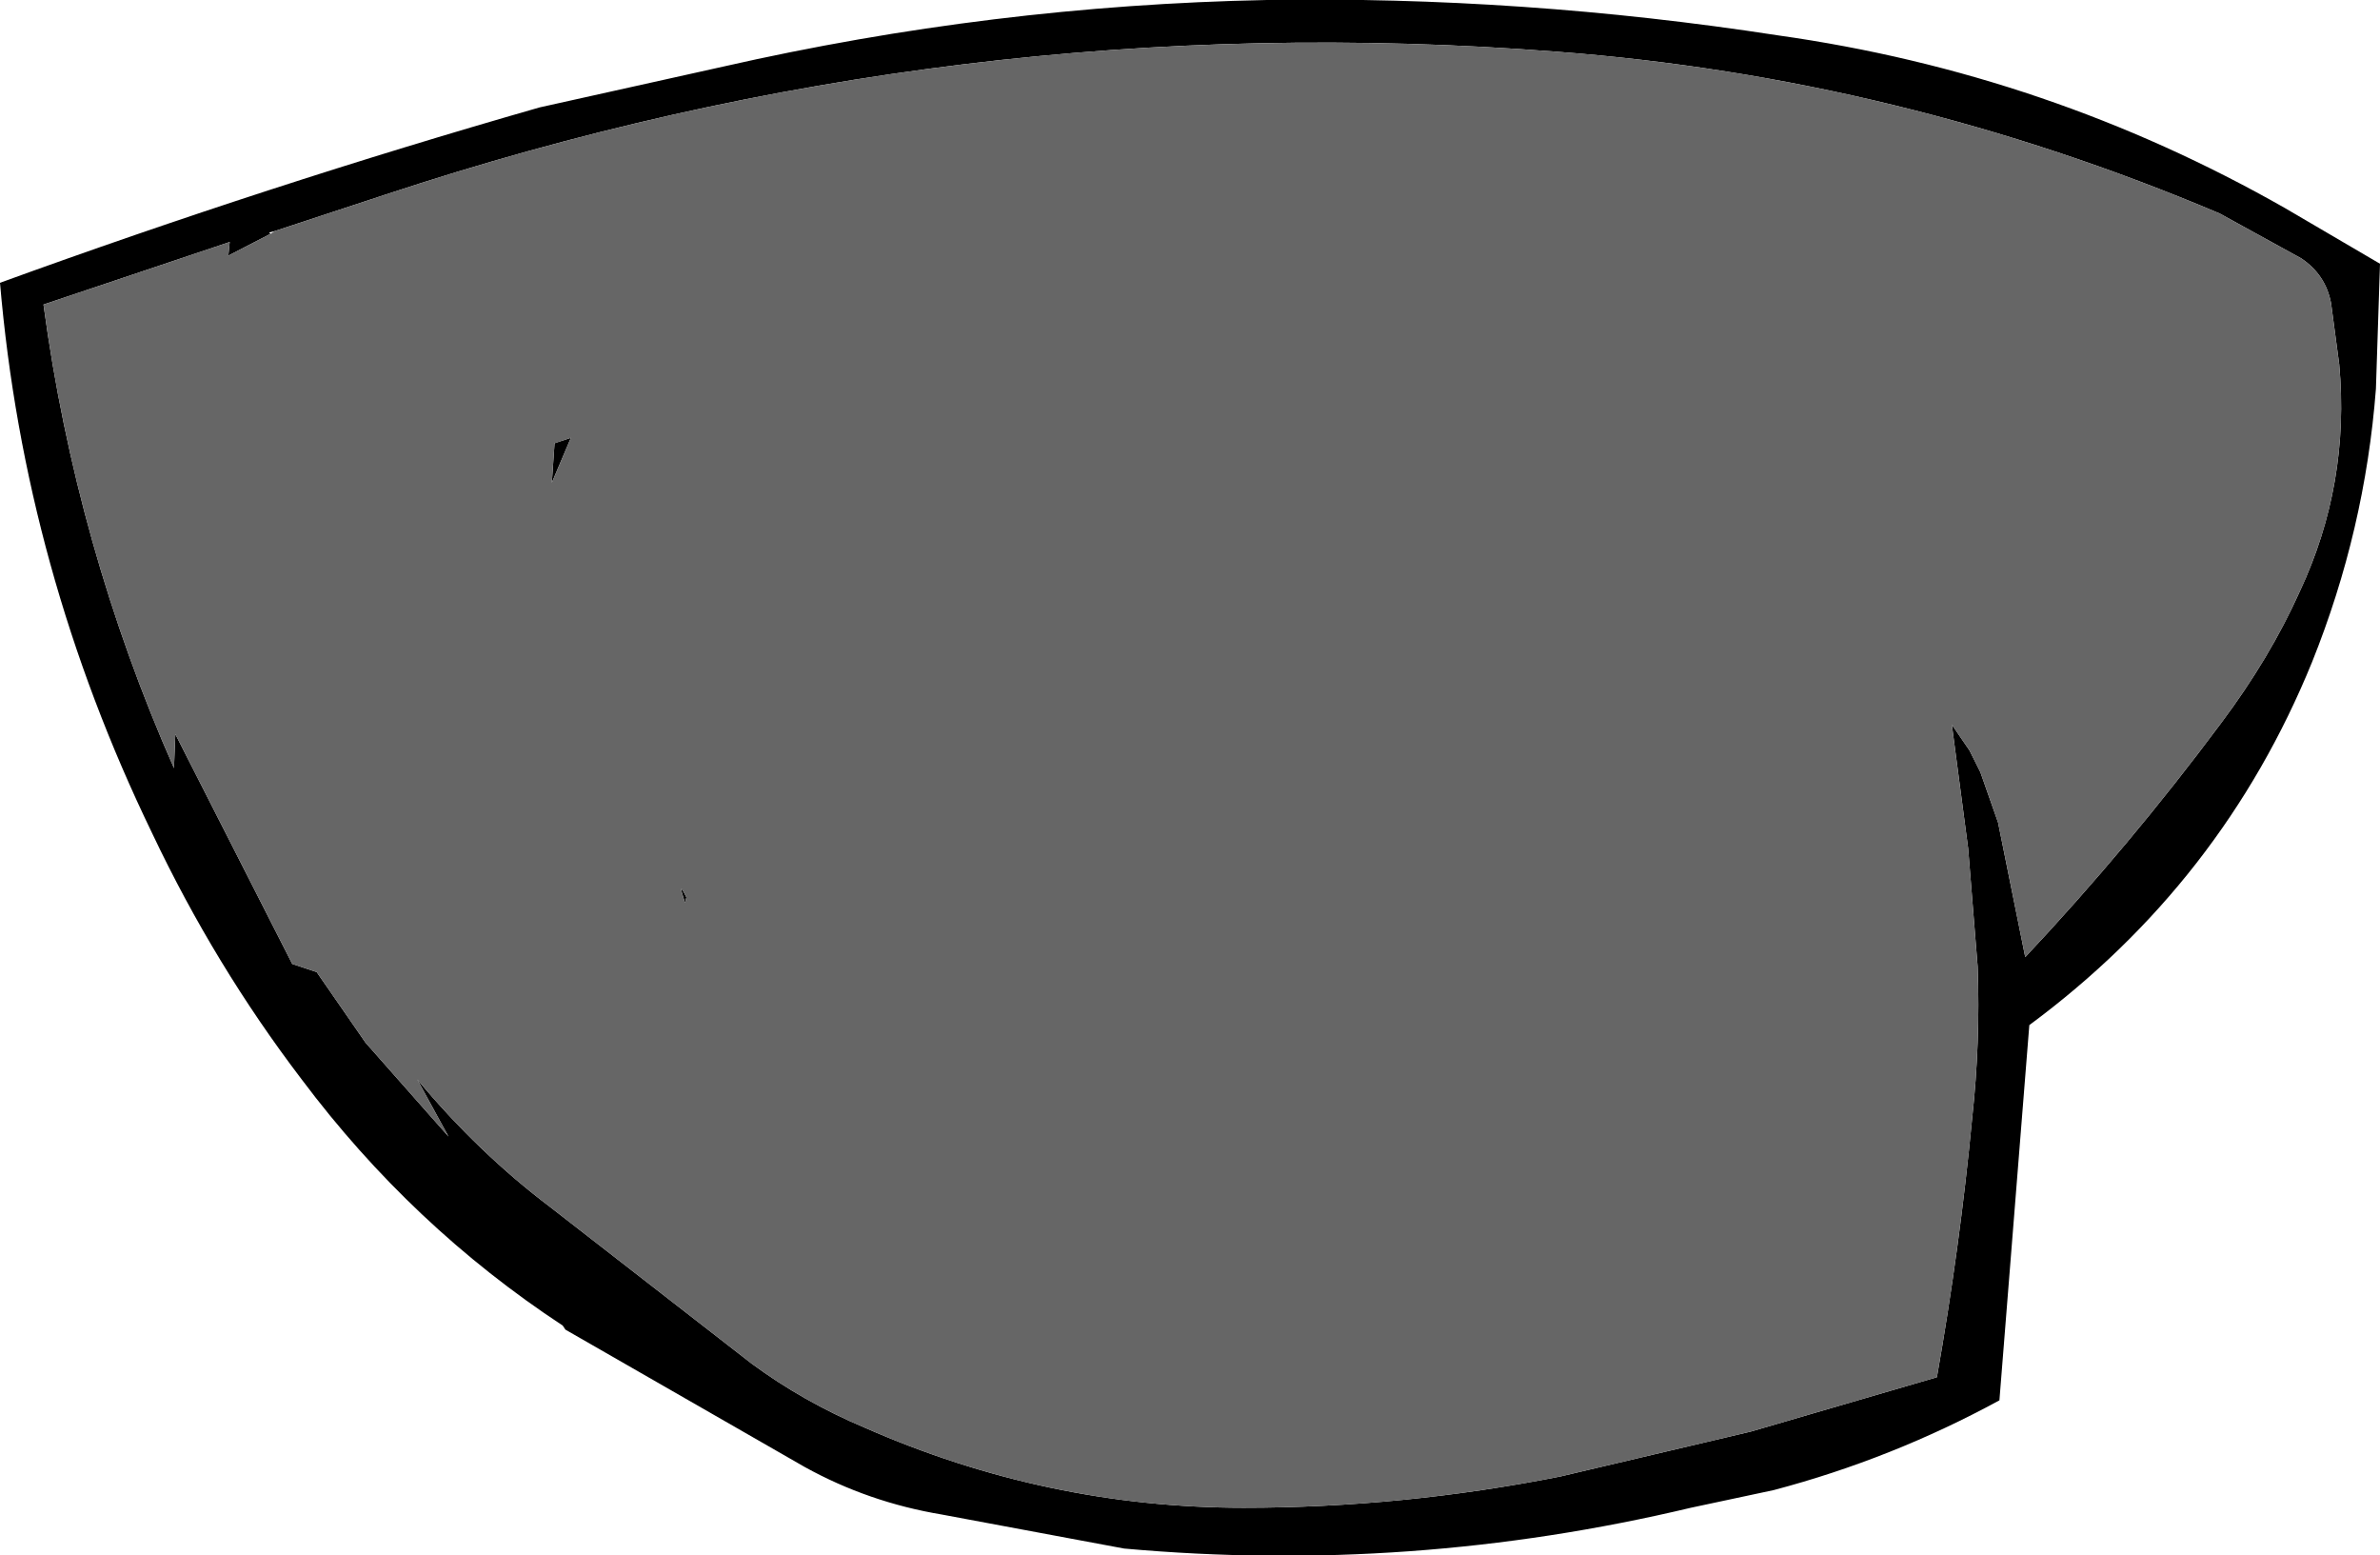 <?xml version="1.0" encoding="UTF-8" standalone="no"?>
<svg xmlns:xlink="http://www.w3.org/1999/xlink" height="57.2px" width="87.55px" xmlns="http://www.w3.org/2000/svg">
  <g transform="matrix(1.0, 0.0, 0.0, 1.0, 43.85, 28.4)">
    <path d="M-33.9 -19.8 L-35.45 -19.0 -35.4 -19.5 -42.25 -17.2 Q-41.05 -8.3 -37.45 -0.15 L-37.4 -1.4 -33.1 7.05 -32.2 7.35 -30.4 9.95 -27.35 13.4 -28.5 11.3 Q-26.25 14.0 -23.6 16.0 L-16.2 21.75 Q-14.3 23.15 -12.05 24.1 -5.35 27.05 1.9 27.05 7.75 27.05 13.55 25.9 L20.55 24.25 27.4 22.25 Q28.25 17.45 28.7 12.7 29.0 9.95 28.9 7.15 L28.55 2.8 27.95 -1.75 28.6 -0.8 29.0 0.0 29.65 1.85 30.65 6.8 Q34.5 2.7 37.85 -1.8 39.65 -4.2 40.75 -6.65 42.6 -10.6 42.2 -15.0 L41.9 -17.25 Q41.7 -18.3 40.8 -18.9 L37.8 -20.55 Q26.0 -25.55 13.4 -26.5 -8.65 -28.2 -29.65 -21.25 L-33.75 -19.9 -33.95 -19.85 -33.9 -19.8 M21.55 -27.1 Q31.5 -25.7 40.2 -20.75 L43.7 -18.7 43.55 -14.1 Q43.15 -8.9 41.2 -4.05 37.9 4.05 30.8 9.3 L29.7 23.1 Q25.75 25.25 21.4 26.4 L18.35 27.05 Q8.05 29.5 -2.5 28.55 L-9.2 27.3 Q-11.9 26.85 -14.25 25.55 L-23.05 20.5 -23.15 20.35 Q-28.7 16.7 -32.75 11.3 -35.95 7.1 -38.25 2.25 -42.95 -7.45 -43.85 -18.0 -33.95 -21.6 -24.0 -24.45 L-17.25 -25.95 Q-7.35 -28.2 2.75 -28.4 12.15 -28.55 21.55 -27.1 M-23.45 -12.1 L-22.85 -12.3 -23.55 -10.65 -23.45 -12.1 M-18.6 4.6 L-18.65 4.8 Q-18.95 3.9 -18.6 4.6" fill="#000000" fill-rule="evenodd" stroke="none"/>
    <path d="M-33.75 -19.9 L-29.65 -21.25 Q-8.65 -28.2 13.4 -26.5 26.0 -25.55 37.8 -20.55 L40.8 -18.9 Q41.7 -18.3 41.9 -17.25 L42.2 -15.0 Q42.6 -10.6 40.75 -6.65 39.65 -4.2 37.85 -1.8 34.5 2.7 30.65 6.8 L29.65 1.85 29.0 0.0 28.6 -0.8 27.95 -1.75 28.55 2.8 28.9 7.15 Q29.0 9.95 28.7 12.7 28.25 17.45 27.4 22.25 L20.55 24.25 13.55 25.9 Q7.75 27.05 1.9 27.05 -5.35 27.05 -12.05 24.1 -14.3 23.15 -16.2 21.75 L-23.6 16.0 Q-26.25 14.0 -28.5 11.3 L-27.35 13.4 -30.4 9.95 -32.2 7.35 -33.1 7.05 -37.4 -1.4 -37.45 -0.15 Q-41.05 -8.3 -42.25 -17.2 L-35.4 -19.5 -35.45 -19.0 -33.9 -19.8 -33.75 -19.9 M-18.6 4.6 Q-18.95 3.9 -18.65 4.8 L-18.6 4.6 M-23.45 -12.1 L-23.55 -10.65 -22.85 -12.3 -23.45 -12.1" fill="#666666" fill-rule="evenodd" stroke="none"/>
  </g>
</svg>

